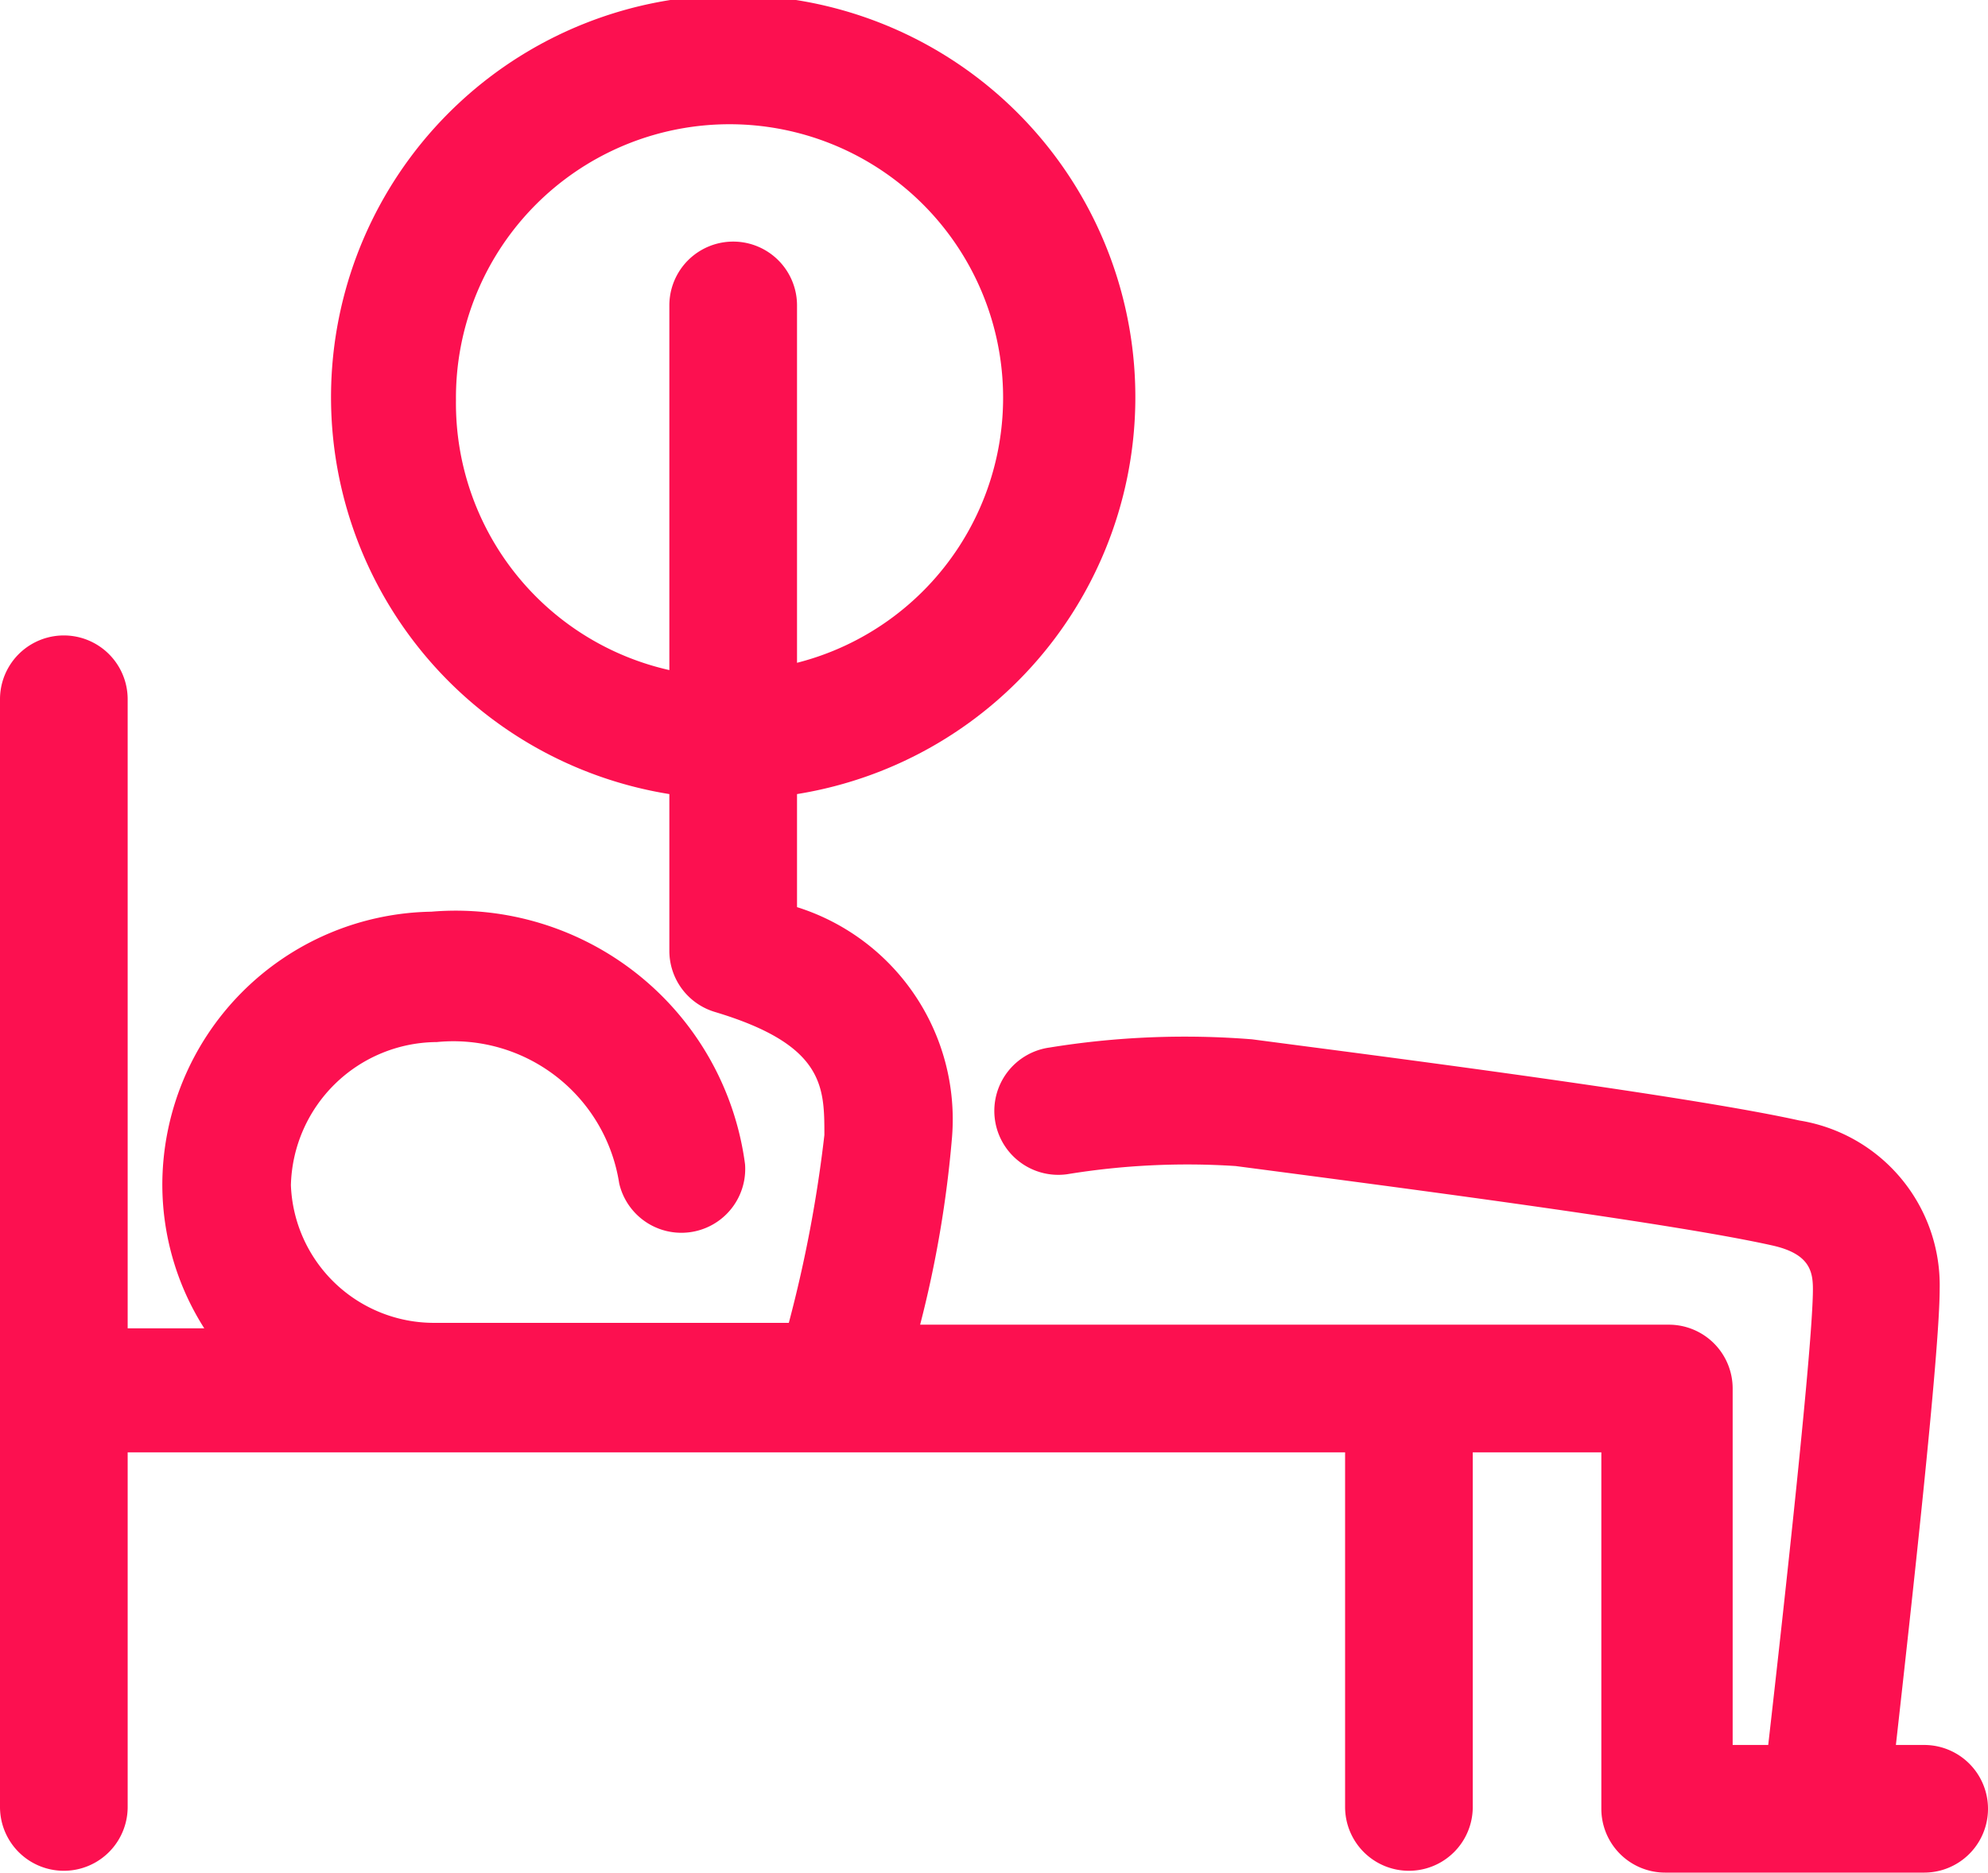 <svg xmlns="http://www.w3.org/2000/svg" viewBox="0 0 21.8 20.54"><defs><style>.cls-1{fill:#fc1050;}</style></defs><title>Ресурс 56</title><g id="Слой_2" data-name="Слой 2"><g id="Слой_1-2" data-name="Слой 1"><path class="cls-1" d="M21.1,19.14h-.31c.16-1.43.48-4.3.48-5a1.83,1.83,0,0,0-1.54-1.85c-1.08-.24-3.78-.6-5.39-.81l-.61-.08a9.26,9.26,0,0,0-2.22.09.7.7,0,0,0,.19,1.39,8.16,8.16,0,0,1,1.85-.09l.61.08c1.59.21,4.24.56,5.27.79.41.09.45.28.45.48,0,.6-.31,3.42-.49,5H19V15.23a.7.7,0,0,0-.7-.7H10.09a12.32,12.32,0,0,0,.35-2.06,2.44,2.44,0,0,0-1.7-2.52V8.71a4.41,4.41,0,1,0-1.4,0v1.72a.7.7,0,0,0,.5.67c1.2.36,1.2.82,1.2,1.35a14.5,14.5,0,0,1-.39,2.06H4.76A1.57,1.57,0,0,1,3.19,13a1.61,1.61,0,0,1,1.6-1.57,1.84,1.84,0,0,1,2,1.55.7.7,0,0,0,1.38-.21A3.2,3.2,0,0,0,4.73,10a3,3,0,0,0-2.95,3,2.94,2.94,0,0,0,.46,1.57H1.4V7.67a.7.7,0,1,0-1.4,0V19.82a.7.7,0,0,0,1.4,0V15.93H14.75v3.89a.7.7,0,0,0,1.4,0V15.93h1.41v3.91a.7.7,0,0,0,.7.7H21.1a.7.7,0,0,0,0-1.4ZM5,4.39A3,3,0,1,1,8.74,7.27V3.35a.7.7,0,0,0-1.4,0v4A3,3,0,0,1,5,4.39Z"/></g></g></svg>